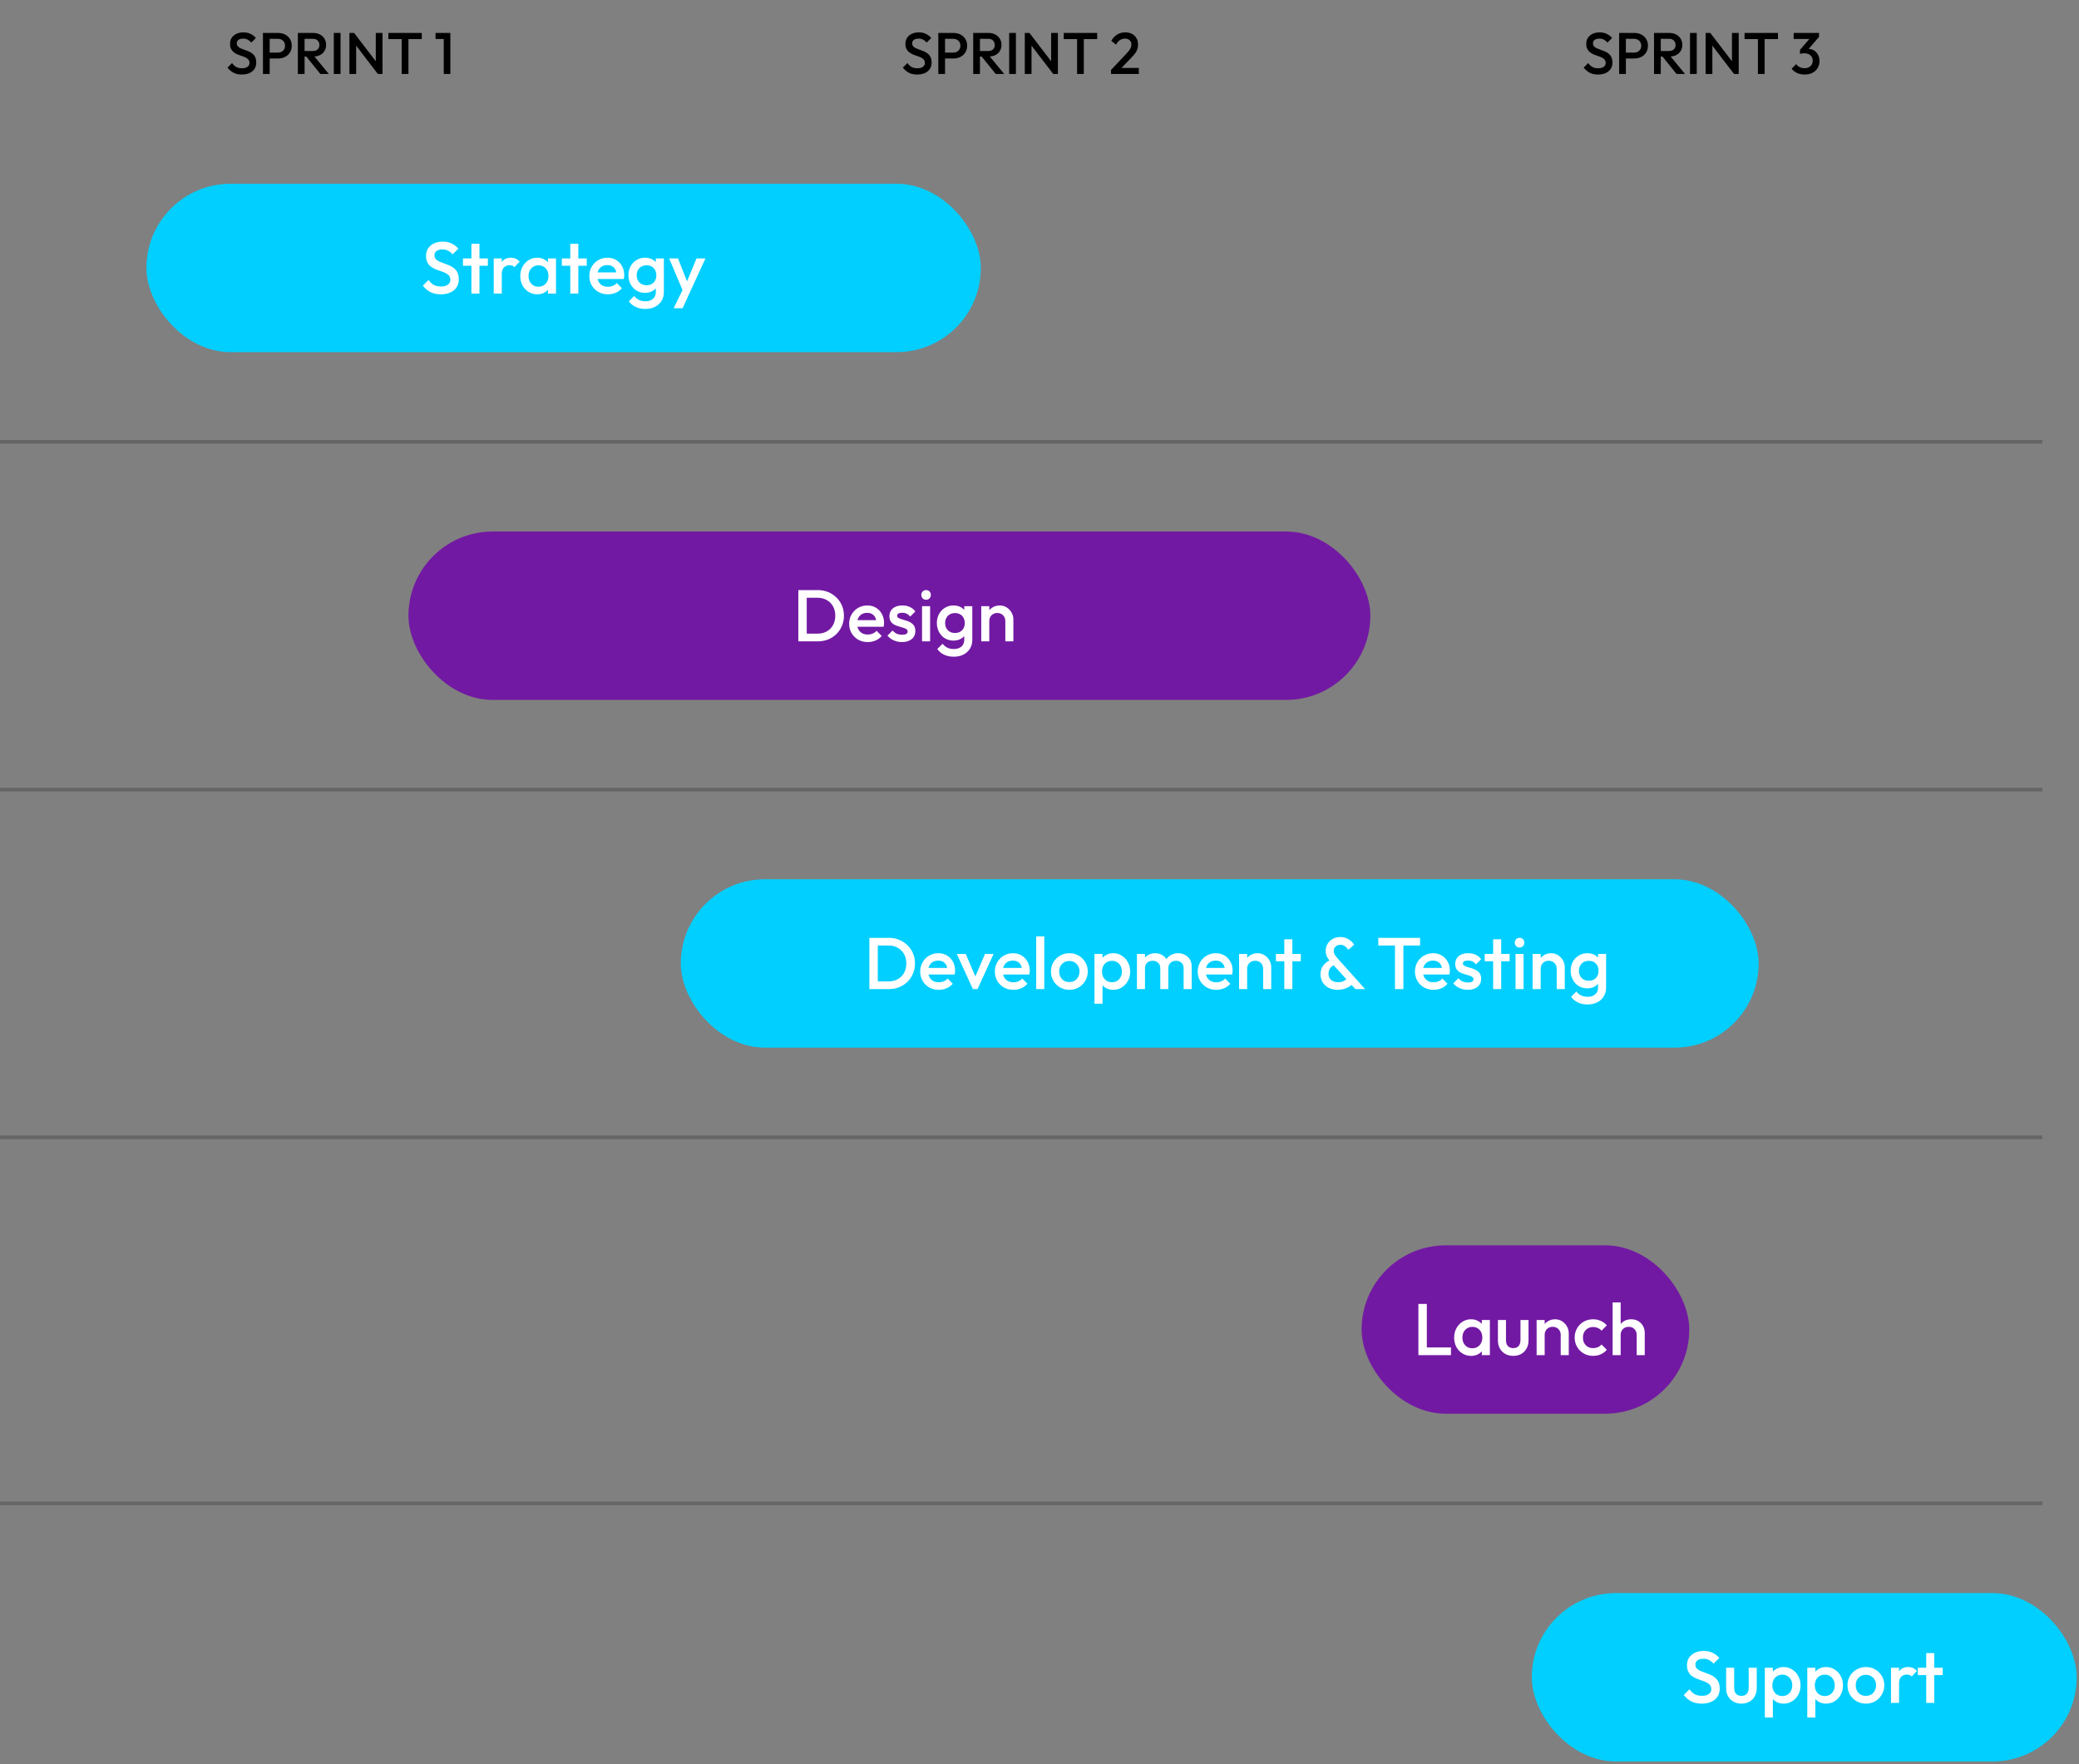<svg width="568" height="482" viewBox="0 0 568 482" fill="none" xmlns="http://www.w3.org/2000/svg">
<rect x="0" y="0" width="568" height="482" fill="#808080" stroke="none"/>
<path d="M66.07 20.36C65.185 20.36 64.433 20.2 63.814 19.88C63.196 19.56 62.641 19.091 62.15 18.472L63.398 17.224C63.708 17.672 64.076 18.024 64.502 18.28C64.929 18.525 65.473 18.648 66.134 18.648C66.753 18.648 67.244 18.52 67.606 18.264C67.98 18.008 68.166 17.656 68.166 17.208C68.166 16.835 68.07 16.531 67.878 16.296C67.686 16.061 67.43 15.869 67.11 15.72C66.801 15.56 66.454 15.421 66.07 15.304C65.697 15.176 65.318 15.037 64.934 14.888C64.561 14.728 64.214 14.531 63.894 14.296C63.585 14.061 63.334 13.757 63.142 13.384C62.95 13.011 62.854 12.536 62.854 11.96C62.854 11.299 63.014 10.739 63.334 10.28C63.665 9.811 64.108 9.453 64.662 9.208C65.217 8.963 65.836 8.84 66.518 8.84C67.254 8.84 67.91 8.984 68.486 9.272C69.073 9.56 69.548 9.928 69.91 10.376L68.662 11.624C68.342 11.261 68.006 10.995 67.654 10.824C67.313 10.643 66.918 10.552 66.47 10.552C65.916 10.552 65.478 10.664 65.158 10.888C64.849 11.112 64.694 11.427 64.694 11.832C64.694 12.173 64.79 12.451 64.982 12.664C65.174 12.867 65.425 13.043 65.734 13.192C66.054 13.331 66.401 13.464 66.774 13.592C67.158 13.72 67.537 13.864 67.91 14.024C68.294 14.184 68.641 14.392 68.95 14.648C69.27 14.893 69.526 15.213 69.718 15.608C69.91 16.003 70.006 16.499 70.006 17.096C70.006 18.099 69.649 18.893 68.934 19.48C68.23 20.067 67.276 20.36 66.07 20.36ZM73.105 15.976V14.376H75.905C76.289 14.376 76.625 14.301 76.913 14.152C77.212 13.992 77.446 13.773 77.617 13.496C77.788 13.208 77.873 12.872 77.873 12.488C77.873 12.104 77.788 11.773 77.617 11.496C77.446 11.208 77.212 10.989 76.913 10.84C76.625 10.68 76.289 10.6 75.905 10.6H73.105V9H76.001C76.705 9 77.334 9.144 77.889 9.432C78.454 9.72 78.897 10.125 79.217 10.648C79.548 11.171 79.713 11.784 79.713 12.488C79.713 13.192 79.548 13.805 79.217 14.328C78.897 14.851 78.454 15.256 77.889 15.544C77.334 15.832 76.705 15.976 76.001 15.976H73.105ZM71.841 20.2V9H73.681V20.2H71.841ZM82.636 15.448V13.928H85.468C86.034 13.928 86.471 13.784 86.78 13.496C87.1 13.197 87.26 12.787 87.26 12.264C87.26 11.795 87.106 11.4 86.796 11.08C86.487 10.76 86.05 10.6 85.484 10.6H82.636V9H85.564C86.268 9 86.887 9.144 87.42 9.432C87.954 9.709 88.364 10.093 88.652 10.584C88.951 11.064 89.1 11.613 89.1 12.232C89.1 12.883 88.951 13.448 88.652 13.928C88.364 14.408 87.954 14.781 87.42 15.048C86.887 15.315 86.268 15.448 85.564 15.448H82.636ZM81.372 20.2V9H83.212V20.2H81.372ZM87.516 20.2L83.596 15.336L85.308 14.712L89.836 20.2H87.516ZM91.2 20.2V9H93.04V20.2H91.2ZM95.466 20.2V9H96.746L97.306 11.112V20.2H95.466ZM103.226 20.2L96.522 11.448L96.746 9L103.45 17.752L103.226 20.2ZM103.226 20.2L102.666 18.232V9H104.506V20.2H103.226ZM109.751 20.2V9.32H111.591V20.2H109.751ZM106.103 10.68V9H115.239V10.68H106.103ZM121.234 20.2V9H123.042V20.2H121.234ZM118.994 10.648V9H122.882V10.648H118.994Z" fill="black"/>
<path d="M250.586 20.36C249.701 20.36 248.949 20.2 248.33 19.88C247.711 19.56 247.157 19.091 246.666 18.472L247.914 17.224C248.223 17.672 248.591 18.024 249.018 18.28C249.445 18.525 249.989 18.648 250.65 18.648C251.269 18.648 251.759 18.52 252.122 18.264C252.495 18.008 252.682 17.656 252.682 17.208C252.682 16.835 252.586 16.531 252.394 16.296C252.202 16.061 251.946 15.869 251.626 15.72C251.317 15.56 250.97 15.421 250.586 15.304C250.213 15.176 249.834 15.037 249.45 14.888C249.077 14.728 248.73 14.531 248.41 14.296C248.101 14.061 247.85 13.757 247.658 13.384C247.466 13.011 247.37 12.536 247.37 11.96C247.37 11.299 247.53 10.739 247.85 10.28C248.181 9.811 248.623 9.453 249.178 9.208C249.733 8.963 250.351 8.84 251.034 8.84C251.77 8.84 252.426 8.984 253.002 9.272C253.589 9.56 254.063 9.928 254.426 10.376L253.178 11.624C252.858 11.261 252.522 10.995 252.17 10.824C251.829 10.643 251.434 10.552 250.986 10.552C250.431 10.552 249.994 10.664 249.674 10.888C249.365 11.112 249.21 11.427 249.21 11.832C249.21 12.173 249.306 12.451 249.498 12.664C249.69 12.867 249.941 13.043 250.25 13.192C250.57 13.331 250.917 13.464 251.29 13.592C251.674 13.72 252.053 13.864 252.426 14.024C252.81 14.184 253.157 14.392 253.466 14.648C253.786 14.893 254.042 15.213 254.234 15.608C254.426 16.003 254.522 16.499 254.522 17.096C254.522 18.099 254.165 18.893 253.45 19.48C252.746 20.067 251.791 20.36 250.586 20.36ZM257.621 15.976V14.376H260.421C260.805 14.376 261.141 14.301 261.429 14.152C261.727 13.992 261.962 13.773 262.133 13.496C262.303 13.208 262.389 12.872 262.389 12.488C262.389 12.104 262.303 11.773 262.133 11.496C261.962 11.208 261.727 10.989 261.429 10.84C261.141 10.68 260.805 10.6 260.421 10.6H257.621V9H260.517C261.221 9 261.85 9.144 262.405 9.432C262.97 9.72 263.413 10.125 263.733 10.648C264.063 11.171 264.229 11.784 264.229 12.488C264.229 13.192 264.063 13.805 263.733 14.328C263.413 14.851 262.97 15.256 262.405 15.544C261.85 15.832 261.221 15.976 260.517 15.976H257.621ZM256.357 20.2V9H258.197V20.2H256.357ZM267.152 15.448V13.928H269.984C270.549 13.928 270.987 13.784 271.296 13.496C271.616 13.197 271.776 12.787 271.776 12.264C271.776 11.795 271.621 11.4 271.312 11.08C271.003 10.76 270.565 10.6 270 10.6H267.152V9H270.08C270.784 9 271.403 9.144 271.936 9.432C272.469 9.709 272.88 10.093 273.168 10.584C273.467 11.064 273.616 11.613 273.616 12.232C273.616 12.883 273.467 13.448 273.168 13.928C272.88 14.408 272.469 14.781 271.936 15.048C271.403 15.315 270.784 15.448 270.08 15.448H267.152ZM265.888 20.2V9H267.728V20.2H265.888ZM272.032 20.2L268.112 15.336L269.824 14.712L274.352 20.2H272.032ZM275.716 20.2V9H277.556V20.2H275.716ZM279.982 20.2V9H281.262L281.822 11.112V20.2H279.982ZM287.742 20.2L281.038 11.448L281.262 9L287.966 17.752L287.742 20.2ZM287.742 20.2L287.182 18.232V9H289.022V20.2H287.742ZM294.266 20.2V9.32H296.106V20.2H294.266ZM290.618 10.68V9H299.754V10.68H290.618ZM303.542 19.112L307.67 14.728C308.011 14.365 308.288 14.04 308.502 13.752C308.715 13.464 308.87 13.192 308.966 12.936C309.062 12.68 309.11 12.419 309.11 12.152C309.11 11.651 308.944 11.261 308.614 10.984C308.294 10.696 307.883 10.552 307.382 10.552C306.848 10.552 306.379 10.685 305.974 10.952C305.568 11.219 305.206 11.635 304.886 12.2L303.606 11.144C304.043 10.387 304.582 9.816 305.222 9.432C305.862 9.037 306.603 8.84 307.446 8.84C308.139 8.84 308.747 8.979 309.27 9.256C309.792 9.533 310.198 9.923 310.486 10.424C310.774 10.915 310.918 11.485 310.918 12.136C310.918 12.605 310.859 13.027 310.742 13.4C310.635 13.763 310.448 14.131 310.182 14.504C309.915 14.867 309.547 15.293 309.078 15.784L305.91 19.064L303.542 19.112ZM303.542 20.2V19.112L305.126 18.552H311.142V20.2H303.542Z" fill="black"/>
<path d="M436.594 20.36C435.708 20.36 434.956 20.2 434.338 19.88C433.719 19.56 433.164 19.091 432.674 18.472L433.922 17.224C434.231 17.672 434.599 18.024 435.026 18.28C435.452 18.525 435.996 18.648 436.658 18.648C437.276 18.648 437.767 18.52 438.13 18.264C438.503 18.008 438.69 17.656 438.69 17.208C438.69 16.835 438.594 16.531 438.402 16.296C438.21 16.061 437.954 15.869 437.634 15.72C437.324 15.56 436.978 15.421 436.594 15.304C436.22 15.176 435.842 15.037 435.458 14.888C435.084 14.728 434.738 14.531 434.418 14.296C434.108 14.061 433.858 13.757 433.666 13.384C433.474 13.011 433.378 12.536 433.378 11.96C433.378 11.299 433.538 10.739 433.858 10.28C434.188 9.811 434.631 9.453 435.186 9.208C435.74 8.963 436.359 8.84 437.042 8.84C437.778 8.84 438.434 8.984 439.01 9.272C439.596 9.56 440.071 9.928 440.434 10.376L439.186 11.624C438.866 11.261 438.53 10.995 438.178 10.824C437.836 10.643 437.442 10.552 436.994 10.552C436.439 10.552 436.002 10.664 435.682 10.888C435.372 11.112 435.218 11.427 435.218 11.832C435.218 12.173 435.314 12.451 435.506 12.664C435.698 12.867 435.948 13.043 436.258 13.192C436.578 13.331 436.924 13.464 437.298 13.592C437.682 13.72 438.06 13.864 438.434 14.024C438.818 14.184 439.164 14.392 439.474 14.648C439.794 14.893 440.05 15.213 440.242 15.608C440.434 16.003 440.53 16.499 440.53 17.096C440.53 18.099 440.172 18.893 439.458 19.48C438.754 20.067 437.799 20.36 436.594 20.36ZM443.628 15.976V14.376H446.428C446.812 14.376 447.148 14.301 447.436 14.152C447.735 13.992 447.97 13.773 448.14 13.496C448.311 13.208 448.396 12.872 448.396 12.488C448.396 12.104 448.311 11.773 448.14 11.496C447.97 11.208 447.735 10.989 447.436 10.84C447.148 10.68 446.812 10.6 446.428 10.6H443.628V9H446.524C447.228 9 447.858 9.144 448.412 9.432C448.978 9.72 449.42 10.125 449.74 10.648C450.071 11.171 450.236 11.784 450.236 12.488C450.236 13.192 450.071 13.805 449.74 14.328C449.42 14.851 448.978 15.256 448.412 15.544C447.858 15.832 447.228 15.976 446.524 15.976H443.628ZM442.364 20.2V9H444.204V20.2H442.364ZM453.16 15.448V13.928H455.992C456.557 13.928 456.994 13.784 457.304 13.496C457.624 13.197 457.784 12.787 457.784 12.264C457.784 11.795 457.629 11.4 457.32 11.08C457.01 10.76 456.573 10.6 456.008 10.6H453.16V9H456.088C456.792 9 457.41 9.144 457.944 9.432C458.477 9.709 458.888 10.093 459.176 10.584C459.474 11.064 459.624 11.613 459.624 12.232C459.624 12.883 459.474 13.448 459.176 13.928C458.888 14.408 458.477 14.781 457.944 15.048C457.41 15.315 456.792 15.448 456.088 15.448H453.16ZM451.896 20.2V9H453.736V20.2H451.896ZM458.04 20.2L454.12 15.336L455.832 14.712L460.36 20.2H458.04ZM461.724 20.2V9H463.564V20.2H461.724ZM465.989 20.2V9H467.269L467.829 11.112V20.2H465.989ZM473.749 20.2L467.045 11.448L467.269 9L473.973 17.752L473.749 20.2ZM473.749 20.2L473.189 18.232V9H475.029V20.2H473.749ZM480.274 20.2V9.32H482.114V20.2H480.274ZM476.626 10.68V9H485.762V10.68H476.626ZM493.038 20.36C492.291 20.36 491.614 20.227 491.006 19.96C490.408 19.683 489.902 19.283 489.486 18.76L490.734 17.512C490.958 17.853 491.272 18.125 491.678 18.328C492.083 18.531 492.526 18.632 493.006 18.632C493.464 18.632 493.859 18.547 494.19 18.376C494.52 18.205 494.776 17.965 494.958 17.656C495.15 17.347 495.246 16.989 495.246 16.584C495.246 16.157 495.15 15.795 494.958 15.496C494.776 15.197 494.51 14.968 494.158 14.808C493.816 14.637 493.4 14.552 492.91 14.552C492.718 14.552 492.52 14.568 492.318 14.6C492.115 14.621 491.934 14.659 491.774 14.712L492.59 13.656C492.814 13.571 493.048 13.501 493.294 13.448C493.55 13.384 493.795 13.352 494.03 13.352C494.606 13.352 495.123 13.491 495.582 13.768C496.051 14.045 496.419 14.435 496.686 14.936C496.963 15.427 497.102 16.008 497.102 16.68C497.102 17.405 496.931 18.045 496.59 18.6C496.248 19.155 495.774 19.587 495.166 19.896C494.558 20.205 493.848 20.36 493.038 20.36ZM491.774 14.712V13.624L494.766 10.136L496.974 10.088L493.854 13.672L491.774 14.712ZM490.046 10.648V9H496.974V10.088L495.39 10.648H490.046Z" fill="black"/>
<rect y="120.2" width="558" height="1" fill="#656565"/>
<rect y="215.2" width="558" height="1" fill="#656565"/>
<rect y="310.2" width="558" height="1" fill="#656565"/>
<rect y="410.2" width="558" height="1" fill="#656565"/>
<rect x="40" y="50.2" width="227.97" height="46" rx="23" fill="#01CFFF"/>
<path d="M120.42 80.4C119.313 80.4 118.373 80.2 117.6 79.8C116.827 79.4 116.133 78.813 115.52 78.04L117.08 76.48C117.467 77.04 117.927 77.48 118.46 77.8C118.993 78.107 119.673 78.26 120.5 78.26C121.273 78.26 121.887 78.1 122.34 77.78C122.807 77.46 123.04 77.02 123.04 76.46C123.04 75.993 122.92 75.613 122.68 75.32C122.44 75.027 122.12 74.787 121.72 74.6C121.333 74.4 120.9 74.227 120.42 74.08C119.953 73.92 119.48 73.747 119 73.56C118.533 73.36 118.1 73.113 117.7 72.82C117.313 72.527 117 72.147 116.76 71.68C116.52 71.213 116.4 70.62 116.4 69.9C116.4 69.073 116.6 68.373 117 67.8C117.413 67.213 117.967 66.767 118.66 66.46C119.353 66.153 120.127 66 120.98 66C121.9 66 122.72 66.18 123.44 66.54C124.173 66.9 124.767 67.36 125.22 67.92L123.66 69.48C123.26 69.027 122.84 68.693 122.4 68.48C121.973 68.253 121.48 68.14 120.92 68.14C120.227 68.14 119.68 68.28 119.28 68.56C118.893 68.84 118.7 69.233 118.7 69.74C118.7 70.167 118.82 70.513 119.06 70.78C119.3 71.033 119.613 71.253 120 71.44C120.4 71.613 120.833 71.78 121.3 71.94C121.78 72.1 122.253 72.28 122.72 72.48C123.2 72.68 123.633 72.94 124.02 73.26C124.42 73.567 124.74 73.967 124.98 74.46C125.22 74.953 125.34 75.573 125.34 76.32C125.34 77.573 124.893 78.567 124 79.3C123.12 80.033 121.927 80.4 120.42 80.4ZM128.793 80.2V66.6H130.993V80.2H128.793ZM126.493 72.6V70.6H133.293V72.6H126.493ZM134.892 80.2V70.6H137.092V80.2H134.892ZM137.092 74.86L136.332 74.48C136.332 73.267 136.599 72.287 137.132 71.54C137.679 70.78 138.499 70.4 139.592 70.4C140.072 70.4 140.505 70.487 140.892 70.66C141.279 70.833 141.639 71.113 141.972 71.5L140.532 72.98C140.359 72.793 140.165 72.66 139.952 72.58C139.739 72.5 139.492 72.46 139.212 72.46C138.599 72.46 138.092 72.653 137.692 73.04C137.292 73.427 137.092 74.033 137.092 74.86ZM146.763 80.4C145.897 80.4 145.11 80.18 144.403 79.74C143.71 79.3 143.157 78.707 142.743 77.96C142.343 77.2 142.143 76.353 142.143 75.42C142.143 74.473 142.343 73.627 142.743 72.88C143.157 72.12 143.71 71.52 144.403 71.08C145.11 70.627 145.897 70.4 146.763 70.4C147.497 70.4 148.143 70.56 148.703 70.88C149.277 71.187 149.73 71.613 150.063 72.16C150.397 72.707 150.563 73.327 150.563 74.02V76.78C150.563 77.473 150.397 78.093 150.063 78.64C149.743 79.187 149.297 79.62 148.723 79.94C148.15 80.247 147.497 80.4 146.763 80.4ZM147.123 78.32C147.937 78.32 148.59 78.047 149.083 77.5C149.59 76.953 149.843 76.253 149.843 75.4C149.843 74.827 149.73 74.32 149.503 73.88C149.277 73.44 148.957 73.1 148.543 72.86C148.143 72.607 147.67 72.48 147.123 72.48C146.59 72.48 146.117 72.607 145.703 72.86C145.303 73.1 144.983 73.44 144.743 73.88C144.517 74.32 144.403 74.827 144.403 75.4C144.403 75.973 144.517 76.48 144.743 76.92C144.983 77.36 145.303 77.707 145.703 77.96C146.117 78.2 146.59 78.32 147.123 78.32ZM149.703 80.2V77.62L150.083 75.28L149.703 72.96V70.6H151.903V80.2H149.703ZM155.805 80.2V66.6H158.005V80.2H155.805ZM153.505 72.6V70.6H160.305V72.6H153.505ZM166.09 80.4C165.13 80.4 164.263 80.187 163.49 79.76C162.73 79.32 162.123 78.72 161.67 77.96C161.23 77.2 161.01 76.347 161.01 75.4C161.01 74.453 161.23 73.607 161.67 72.86C162.11 72.1 162.703 71.5 163.45 71.06C164.21 70.62 165.05 70.4 165.97 70.4C166.863 70.4 167.65 70.607 168.33 71.02C169.023 71.433 169.563 72 169.95 72.72C170.35 73.44 170.55 74.26 170.55 75.18C170.55 75.34 170.537 75.507 170.51 75.68C170.497 75.84 170.47 76.02 170.43 76.22H162.55V74.42H169.29L168.47 75.14C168.443 74.553 168.33 74.06 168.13 73.66C167.93 73.26 167.643 72.953 167.27 72.74C166.91 72.527 166.463 72.42 165.93 72.42C165.37 72.42 164.883 72.54 164.47 72.78C164.057 73.02 163.737 73.36 163.51 73.8C163.283 74.227 163.17 74.74 163.17 75.34C163.17 75.94 163.29 76.467 163.53 76.92C163.77 77.373 164.11 77.727 164.55 77.98C164.99 78.22 165.497 78.34 166.07 78.34C166.563 78.34 167.017 78.253 167.43 78.08C167.857 77.907 168.217 77.653 168.51 77.32L169.91 78.74C169.443 79.287 168.877 79.7 168.21 79.98C167.543 80.26 166.837 80.4 166.09 80.4ZM176.314 84.4C175.3 84.4 174.414 84.213 173.654 83.84C172.894 83.48 172.28 82.967 171.814 82.3L173.254 80.86C173.64 81.34 174.08 81.7 174.574 81.94C175.067 82.18 175.66 82.3 176.354 82.3C177.22 82.3 177.907 82.073 178.414 81.62C178.92 81.18 179.174 80.573 179.174 79.8V77.44L179.554 75.32L179.174 73.18V70.6H181.374V79.8C181.374 80.72 181.16 81.52 180.734 82.2C180.307 82.893 179.714 83.433 178.954 83.82C178.194 84.207 177.314 84.4 176.314 84.4ZM176.214 80C175.36 80 174.587 79.793 173.894 79.38C173.214 78.953 172.674 78.373 172.274 77.64C171.887 76.907 171.694 76.087 171.694 75.18C171.694 74.273 171.887 73.46 172.274 72.74C172.674 72.02 173.214 71.453 173.894 71.04C174.587 70.613 175.36 70.4 176.214 70.4C176.974 70.4 177.64 70.553 178.214 70.86C178.787 71.167 179.234 71.593 179.554 72.14C179.874 72.673 180.034 73.3 180.034 74.02V76.38C180.034 77.087 179.867 77.713 179.534 78.26C179.214 78.807 178.767 79.233 178.194 79.54C177.62 79.847 176.96 80 176.214 80ZM176.654 77.92C177.187 77.92 177.654 77.807 178.054 77.58C178.454 77.353 178.76 77.04 178.974 76.64C179.2 76.227 179.314 75.747 179.314 75.2C179.314 74.653 179.2 74.18 178.974 73.78C178.76 73.367 178.454 73.047 178.054 72.82C177.654 72.593 177.187 72.48 176.654 72.48C176.12 72.48 175.647 72.593 175.234 72.82C174.834 73.047 174.52 73.367 174.294 73.78C174.067 74.18 173.954 74.653 173.954 75.2C173.954 75.733 174.067 76.207 174.294 76.62C174.52 77.033 174.834 77.353 175.234 77.58C175.647 77.807 176.12 77.92 176.654 77.92ZM186.918 80.3L182.818 70.6H185.238L188.038 77.72H187.338L190.298 70.6H192.738L188.278 80.3H186.918ZM184.058 84.2L187.038 78.06L188.278 80.3L186.498 84.2H184.058Z" fill="white"/>
<rect x="111.59" y="145.2" width="262.803" height="46" rx="23" fill="#7219A3"/>
<path d="M219.69 175.2V173.1H223.37C224.33 173.1 225.17 172.893 225.89 172.48C226.624 172.067 227.19 171.493 227.59 170.76C228.004 170.013 228.21 169.153 228.21 168.18C228.21 167.22 228.004 166.373 227.59 165.64C227.177 164.907 226.604 164.333 225.87 163.92C225.15 163.507 224.317 163.3 223.37 163.3H219.69V161.2H223.43C224.444 161.2 225.384 161.38 226.25 161.74C227.117 162.087 227.87 162.58 228.51 163.22C229.164 163.847 229.67 164.587 230.03 165.44C230.39 166.28 230.57 167.2 230.57 168.2C230.57 169.187 230.39 170.107 230.03 170.96C229.67 171.813 229.17 172.56 228.53 173.2C227.89 173.827 227.137 174.32 226.27 174.68C225.404 175.027 224.47 175.2 223.47 175.2H219.69ZM218.11 175.2V161.2H220.41V175.2H218.11ZM237.075 175.4C236.115 175.4 235.248 175.187 234.475 174.76C233.715 174.32 233.108 173.72 232.655 172.96C232.215 172.2 231.995 171.347 231.995 170.4C231.995 169.453 232.215 168.607 232.655 167.86C233.095 167.1 233.688 166.5 234.435 166.06C235.195 165.62 236.035 165.4 236.955 165.4C237.848 165.4 238.635 165.607 239.315 166.02C240.008 166.433 240.548 167 240.935 167.72C241.335 168.44 241.535 169.26 241.535 170.18C241.535 170.34 241.522 170.507 241.495 170.68C241.482 170.84 241.455 171.02 241.415 171.22H233.535V169.42H240.275L239.455 170.14C239.428 169.553 239.315 169.06 239.115 168.66C238.915 168.26 238.628 167.953 238.255 167.74C237.895 167.527 237.448 167.42 236.915 167.42C236.355 167.42 235.868 167.54 235.455 167.78C235.042 168.02 234.722 168.36 234.495 168.8C234.268 169.227 234.155 169.74 234.155 170.34C234.155 170.94 234.275 171.467 234.515 171.92C234.755 172.373 235.095 172.727 235.535 172.98C235.975 173.22 236.482 173.34 237.055 173.34C237.548 173.34 238.002 173.253 238.415 173.08C238.842 172.907 239.202 172.653 239.495 172.32L240.895 173.74C240.428 174.287 239.862 174.7 239.195 174.98C238.528 175.26 237.822 175.4 237.075 175.4ZM246.439 175.4C245.905 175.4 245.392 175.333 244.899 175.2C244.405 175.053 243.952 174.853 243.539 174.6C243.125 174.333 242.765 174.013 242.459 173.64L243.859 172.24C244.192 172.627 244.572 172.92 244.999 173.12C245.439 173.307 245.932 173.4 246.479 173.4C246.972 173.4 247.345 173.327 247.599 173.18C247.852 173.033 247.979 172.82 247.979 172.54C247.979 172.247 247.859 172.02 247.619 171.86C247.379 171.7 247.065 171.567 246.679 171.46C246.305 171.34 245.905 171.22 245.479 171.1C245.065 170.98 244.665 170.82 244.279 170.62C243.905 170.407 243.599 170.12 243.359 169.76C243.119 169.4 242.999 168.933 242.999 168.36C242.999 167.747 243.139 167.22 243.419 166.78C243.712 166.34 244.119 166 244.639 165.76C245.172 165.52 245.805 165.4 246.539 165.4C247.312 165.4 247.992 165.54 248.579 165.82C249.179 166.087 249.679 166.493 250.079 167.04L248.679 168.44C248.399 168.093 248.079 167.833 247.719 167.66C247.359 167.487 246.945 167.4 246.479 167.4C246.039 167.4 245.699 167.467 245.459 167.6C245.219 167.733 245.099 167.927 245.099 168.18C245.099 168.447 245.219 168.653 245.459 168.8C245.699 168.947 246.005 169.073 246.379 169.18C246.765 169.287 247.165 169.407 247.579 169.54C248.005 169.66 248.405 169.833 248.779 170.06C249.165 170.273 249.479 170.567 249.719 170.94C249.959 171.3 250.079 171.773 250.079 172.36C250.079 173.293 249.752 174.033 249.099 174.58C248.445 175.127 247.559 175.4 246.439 175.4ZM251.912 175.2V165.6H254.112V175.2H251.912ZM253.012 163.84C252.639 163.84 252.326 163.713 252.072 163.46C251.832 163.207 251.712 162.893 251.712 162.52C251.712 162.147 251.832 161.833 252.072 161.58C252.326 161.327 252.639 161.2 253.012 161.2C253.399 161.2 253.712 161.327 253.952 161.58C254.192 161.833 254.312 162.147 254.312 162.52C254.312 162.893 254.192 163.207 253.952 163.46C253.712 163.713 253.399 163.84 253.012 163.84ZM260.58 179.4C259.567 179.4 258.68 179.213 257.92 178.84C257.16 178.48 256.547 177.967 256.08 177.3L257.52 175.86C257.907 176.34 258.347 176.7 258.84 176.94C259.333 177.18 259.927 177.3 260.62 177.3C261.487 177.3 262.173 177.073 262.68 176.62C263.187 176.18 263.44 175.573 263.44 174.8V172.44L263.82 170.32L263.44 168.18V165.6H265.64V174.8C265.64 175.72 265.427 176.52 265 177.2C264.573 177.893 263.98 178.433 263.22 178.82C262.46 179.207 261.58 179.4 260.58 179.4ZM260.48 175C259.627 175 258.853 174.793 258.16 174.38C257.48 173.953 256.94 173.373 256.54 172.64C256.153 171.907 255.96 171.087 255.96 170.18C255.96 169.273 256.153 168.46 256.54 167.74C256.94 167.02 257.48 166.453 258.16 166.04C258.853 165.613 259.627 165.4 260.48 165.4C261.24 165.4 261.907 165.553 262.48 165.86C263.053 166.167 263.5 166.593 263.82 167.14C264.14 167.673 264.3 168.3 264.3 169.02V171.38C264.3 172.087 264.133 172.713 263.8 173.26C263.48 173.807 263.033 174.233 262.46 174.54C261.887 174.847 261.227 175 260.48 175ZM260.92 172.92C261.453 172.92 261.92 172.807 262.32 172.58C262.72 172.353 263.027 172.04 263.24 171.64C263.467 171.227 263.58 170.747 263.58 170.2C263.58 169.653 263.467 169.18 263.24 168.78C263.027 168.367 262.72 168.047 262.32 167.82C261.92 167.593 261.453 167.48 260.92 167.48C260.387 167.48 259.913 167.593 259.5 167.82C259.1 168.047 258.787 168.367 258.56 168.78C258.333 169.18 258.22 169.653 258.22 170.2C258.22 170.733 258.333 171.207 258.56 171.62C258.787 172.033 259.1 172.353 259.5 172.58C259.913 172.807 260.387 172.92 260.92 172.92ZM274.664 175.2V169.66C274.664 169.02 274.457 168.493 274.044 168.08C273.644 167.667 273.124 167.46 272.484 167.46C272.057 167.46 271.677 167.553 271.344 167.74C271.01 167.927 270.75 168.187 270.564 168.52C270.377 168.853 270.284 169.233 270.284 169.66L269.424 169.18C269.424 168.447 269.584 167.8 269.904 167.24C270.224 166.667 270.664 166.22 271.224 165.9C271.797 165.567 272.437 165.4 273.144 165.4C273.864 165.4 274.504 165.587 275.064 165.96C275.624 166.32 276.064 166.793 276.384 167.38C276.704 167.953 276.864 168.553 276.864 169.18V175.2H274.664ZM268.084 175.2V165.6H270.284V175.2H268.084Z" fill="white"/>
<rect x="186" y="240.2" width="294.481" height="46" rx="23" fill="#01CFFF"/>
<path d="M239.1 270.2V268.1H242.78C243.74 268.1 244.58 267.893 245.3 267.48C246.033 267.067 246.6 266.493 247 265.76C247.413 265.013 247.62 264.153 247.62 263.18C247.62 262.22 247.413 261.373 247 260.64C246.587 259.907 246.013 259.333 245.28 258.92C244.56 258.507 243.727 258.3 242.78 258.3H239.1V256.2H242.84C243.853 256.2 244.793 256.38 245.66 256.74C246.527 257.087 247.28 257.58 247.92 258.22C248.573 258.847 249.08 259.587 249.44 260.44C249.8 261.28 249.98 262.2 249.98 263.2C249.98 264.187 249.8 265.107 249.44 265.96C249.08 266.813 248.58 267.56 247.94 268.2C247.3 268.827 246.547 269.32 245.68 269.68C244.813 270.027 243.88 270.2 242.88 270.2H239.1ZM237.52 270.2V256.2H239.82V270.2H237.52ZM256.485 270.4C255.525 270.4 254.658 270.187 253.885 269.76C253.125 269.32 252.518 268.72 252.065 267.96C251.625 267.2 251.405 266.347 251.405 265.4C251.405 264.453 251.625 263.607 252.065 262.86C252.505 262.1 253.098 261.5 253.845 261.06C254.605 260.62 255.445 260.4 256.365 260.4C257.258 260.4 258.045 260.607 258.725 261.02C259.418 261.433 259.958 262 260.345 262.72C260.745 263.44 260.945 264.26 260.945 265.18C260.945 265.34 260.931 265.507 260.905 265.68C260.891 265.84 260.865 266.02 260.825 266.22H252.945V264.42H259.685L258.865 265.14C258.838 264.553 258.725 264.06 258.525 263.66C258.325 263.26 258.038 262.953 257.665 262.74C257.305 262.527 256.858 262.42 256.325 262.42C255.765 262.42 255.278 262.54 254.865 262.78C254.451 263.02 254.131 263.36 253.905 263.8C253.678 264.227 253.565 264.74 253.565 265.34C253.565 265.94 253.685 266.467 253.925 266.92C254.165 267.373 254.505 267.727 254.945 267.98C255.385 268.22 255.891 268.34 256.465 268.34C256.958 268.34 257.411 268.253 257.825 268.08C258.251 267.907 258.611 267.653 258.905 267.32L260.305 268.74C259.838 269.287 259.271 269.7 258.605 269.98C257.938 270.26 257.231 270.4 256.485 270.4ZM265.792 270.2L261.412 260.6H263.852L267.192 268.42H265.752L269.112 260.6H271.452L267.072 270.2H265.792ZM276.875 270.4C275.915 270.4 275.049 270.187 274.275 269.76C273.515 269.32 272.909 268.72 272.455 267.96C272.015 267.2 271.795 266.347 271.795 265.4C271.795 264.453 272.015 263.607 272.455 262.86C272.895 262.1 273.489 261.5 274.235 261.06C274.995 260.62 275.835 260.4 276.755 260.4C277.649 260.4 278.435 260.607 279.115 261.02C279.809 261.433 280.349 262 280.735 262.72C281.135 263.44 281.335 264.26 281.335 265.18C281.335 265.34 281.322 265.507 281.295 265.68C281.282 265.84 281.255 266.02 281.215 266.22H273.335V264.42H280.075L279.255 265.14C279.229 264.553 279.115 264.06 278.915 263.66C278.715 263.26 278.429 262.953 278.055 262.74C277.695 262.527 277.249 262.42 276.715 262.42C276.155 262.42 275.669 262.54 275.255 262.78C274.842 263.02 274.522 263.36 274.295 263.8C274.069 264.227 273.955 264.74 273.955 265.34C273.955 265.94 274.075 266.467 274.315 266.92C274.555 267.373 274.895 267.727 275.335 267.98C275.775 268.22 276.282 268.34 276.855 268.34C277.349 268.34 277.802 268.253 278.215 268.08C278.642 267.907 279.002 267.653 279.295 267.32L280.695 268.74C280.229 269.287 279.662 269.7 278.995 269.98C278.329 270.26 277.622 270.4 276.875 270.4ZM283.099 270.2V255.8H285.299V270.2H283.099ZM292.147 270.4C291.214 270.4 290.367 270.18 289.607 269.74C288.847 269.287 288.241 268.68 287.787 267.92C287.347 267.16 287.127 266.313 287.127 265.38C287.127 264.447 287.347 263.607 287.787 262.86C288.241 262.113 288.847 261.52 289.607 261.08C290.367 260.627 291.214 260.4 292.147 260.4C293.094 260.4 293.947 260.62 294.707 261.06C295.467 261.5 296.067 262.1 296.507 262.86C296.961 263.607 297.187 264.447 297.187 265.38C297.187 266.313 296.961 267.16 296.507 267.92C296.067 268.68 295.467 269.287 294.707 269.74C293.947 270.18 293.094 270.4 292.147 270.4ZM292.147 268.28C292.694 268.28 293.174 268.16 293.587 267.92C294.014 267.667 294.341 267.32 294.567 266.88C294.807 266.44 294.927 265.94 294.927 265.38C294.927 264.82 294.807 264.327 294.567 263.9C294.327 263.473 294.001 263.14 293.587 262.9C293.174 262.647 292.694 262.52 292.147 262.52C291.614 262.52 291.134 262.647 290.707 262.9C290.294 263.14 289.967 263.473 289.727 263.9C289.501 264.327 289.387 264.82 289.387 265.38C289.387 265.94 289.501 266.44 289.727 266.88C289.967 267.32 290.294 267.667 290.707 267.92C291.134 268.16 291.614 268.28 292.147 268.28ZM304.157 270.4C303.424 270.4 302.77 270.247 302.197 269.94C301.624 269.62 301.17 269.187 300.837 268.64C300.517 268.093 300.357 267.473 300.357 266.78V264.02C300.357 263.327 300.524 262.707 300.857 262.16C301.19 261.613 301.644 261.187 302.217 260.88C302.79 260.56 303.437 260.4 304.157 260.4C305.024 260.4 305.804 260.627 306.497 261.08C307.204 261.52 307.757 262.12 308.157 262.88C308.57 263.627 308.777 264.473 308.777 265.42C308.777 266.353 308.57 267.2 308.157 267.96C307.757 268.707 307.204 269.3 306.497 269.74C305.804 270.18 305.024 270.4 304.157 270.4ZM299.017 274.2V260.6H301.217V263.18L300.837 265.52L301.217 267.84V274.2H299.017ZM303.797 268.32C304.33 268.32 304.797 268.2 305.197 267.96C305.61 267.707 305.93 267.36 306.157 266.92C306.397 266.48 306.517 265.973 306.517 265.4C306.517 264.827 306.397 264.32 306.157 263.88C305.93 263.44 305.61 263.1 305.197 262.86C304.797 262.607 304.33 262.48 303.797 262.48C303.264 262.48 302.79 262.607 302.377 262.86C301.964 263.1 301.644 263.44 301.417 263.88C301.19 264.32 301.077 264.827 301.077 265.4C301.077 265.973 301.19 266.48 301.417 266.92C301.644 267.36 301.964 267.707 302.377 267.96C302.79 268.2 303.264 268.32 303.797 268.32ZM310.618 270.2V260.6H312.818V270.2H310.618ZM316.998 270.2V264.48C316.998 263.84 316.798 263.347 316.398 263C315.998 262.64 315.505 262.46 314.918 262.46C314.518 262.46 314.158 262.54 313.838 262.7C313.532 262.86 313.285 263.093 313.098 263.4C312.912 263.693 312.818 264.053 312.818 264.48L311.958 264C311.958 263.267 312.118 262.633 312.438 262.1C312.758 261.567 313.192 261.153 313.738 260.86C314.285 260.553 314.898 260.4 315.578 260.4C316.258 260.4 316.872 260.547 317.418 260.84C317.965 261.133 318.398 261.547 318.718 262.08C319.038 262.613 319.198 263.253 319.198 264V270.2H316.998ZM323.378 270.2V264.48C323.378 263.84 323.178 263.347 322.778 263C322.378 262.64 321.885 262.46 321.298 262.46C320.912 262.46 320.558 262.54 320.238 262.7C319.918 262.86 319.665 263.093 319.478 263.4C319.292 263.693 319.198 264.053 319.198 264.48L317.958 264C318.025 263.267 318.238 262.633 318.598 262.1C318.958 261.567 319.418 261.153 319.978 260.86C320.552 260.553 321.178 260.4 321.858 260.4C322.552 260.4 323.178 260.547 323.738 260.84C324.298 261.133 324.745 261.547 325.078 262.08C325.412 262.613 325.578 263.253 325.578 264V270.2H323.378ZM332.305 270.4C331.345 270.4 330.478 270.187 329.705 269.76C328.945 269.32 328.338 268.72 327.885 267.96C327.445 267.2 327.225 266.347 327.225 265.4C327.225 264.453 327.445 263.607 327.885 262.86C328.325 262.1 328.918 261.5 329.665 261.06C330.425 260.62 331.265 260.4 332.185 260.4C333.078 260.4 333.865 260.607 334.545 261.02C335.238 261.433 335.778 262 336.165 262.72C336.565 263.44 336.765 264.26 336.765 265.18C336.765 265.34 336.752 265.507 336.725 265.68C336.712 265.84 336.685 266.02 336.645 266.22H328.765V264.42H335.505L334.685 265.14C334.658 264.553 334.545 264.06 334.345 263.66C334.145 263.26 333.858 262.953 333.485 262.74C333.125 262.527 332.678 262.42 332.145 262.42C331.585 262.42 331.098 262.54 330.685 262.78C330.272 263.02 329.952 263.36 329.725 263.8C329.498 264.227 329.385 264.74 329.385 265.34C329.385 265.94 329.505 266.467 329.745 266.92C329.985 267.373 330.325 267.727 330.765 267.98C331.205 268.22 331.712 268.34 332.285 268.34C332.778 268.34 333.232 268.253 333.645 268.08C334.072 267.907 334.432 267.653 334.725 267.32L336.125 268.74C335.658 269.287 335.092 269.7 334.425 269.98C333.758 270.26 333.052 270.4 332.305 270.4ZM345.109 270.2V264.66C345.109 264.02 344.902 263.493 344.489 263.08C344.089 262.667 343.569 262.46 342.929 262.46C342.502 262.46 342.122 262.553 341.789 262.74C341.455 262.927 341.195 263.187 341.009 263.52C340.822 263.853 340.729 264.233 340.729 264.66L339.869 264.18C339.869 263.447 340.029 262.8 340.349 262.24C340.669 261.667 341.109 261.22 341.669 260.9C342.242 260.567 342.882 260.4 343.589 260.4C344.309 260.4 344.949 260.587 345.509 260.96C346.069 261.32 346.509 261.793 346.829 262.38C347.149 262.953 347.309 263.553 347.309 264.18V270.2H345.109ZM338.529 270.2V260.6H340.729V270.2H338.529ZM350.887 270.2V256.6H353.087V270.2H350.887ZM348.587 262.6V260.6H355.387V262.6H348.587ZM370.31 270.2L363.67 262.94C363.176 262.393 362.803 261.873 362.55 261.38C362.31 260.887 362.19 260.34 362.19 259.74C362.19 259.033 362.363 258.4 362.71 257.84C363.056 257.267 363.53 256.813 364.13 256.48C364.73 256.147 365.416 255.98 366.19 255.98C366.776 255.98 367.31 256.08 367.79 256.28C368.27 256.467 368.69 256.72 369.05 257.04C369.423 257.347 369.73 257.687 369.97 258.06L368.39 259.46C368.096 259.06 367.776 258.733 367.43 258.48C367.096 258.227 366.683 258.1 366.19 258.1C365.683 258.1 365.256 258.253 364.91 258.56C364.563 258.853 364.39 259.227 364.39 259.68C364.39 260.133 364.483 260.507 364.67 260.8C364.856 261.093 365.116 261.433 365.45 261.82L372.95 270.2H370.31ZM365.53 270.4C364.57 270.4 363.73 270.22 363.01 269.86C362.303 269.487 361.75 268.98 361.35 268.34C360.963 267.687 360.77 266.947 360.77 266.12C360.77 265.28 360.996 264.527 361.45 263.86C361.916 263.193 362.596 262.653 363.49 262.24L364.51 263.58C364.016 263.847 363.636 264.18 363.37 264.58C363.103 264.967 362.97 265.46 362.97 266.06C362.97 266.54 363.076 266.947 363.29 267.28C363.516 267.613 363.83 267.873 364.23 268.06C364.63 268.233 365.09 268.32 365.61 268.32C366.29 268.32 366.85 268.18 367.29 267.9C367.743 267.62 368.083 267.287 368.31 266.9L369.75 268.58C369.47 268.927 369.11 269.24 368.67 269.52C368.23 269.787 367.743 270 367.21 270.16C366.676 270.32 366.116 270.4 365.53 270.4ZM381.118 270.2V256.6H383.418V270.2H381.118ZM376.558 258.3V256.2H387.978V258.3H376.558ZM391.66 270.4C390.7 270.4 389.834 270.187 389.06 269.76C388.3 269.32 387.694 268.72 387.24 267.96C386.8 267.2 386.58 266.347 386.58 265.4C386.58 264.453 386.8 263.607 387.24 262.86C387.68 262.1 388.274 261.5 389.02 261.06C389.78 260.62 390.62 260.4 391.54 260.4C392.434 260.4 393.22 260.607 393.9 261.02C394.594 261.433 395.134 262 395.52 262.72C395.92 263.44 396.12 264.26 396.12 265.18C396.12 265.34 396.107 265.507 396.08 265.68C396.067 265.84 396.04 266.02 396 266.22H388.12V264.42H394.86L394.04 265.14C394.014 264.553 393.9 264.06 393.7 263.66C393.5 263.26 393.214 262.953 392.84 262.74C392.48 262.527 392.034 262.42 391.5 262.42C390.94 262.42 390.454 262.54 390.04 262.78C389.627 263.02 389.307 263.36 389.08 263.8C388.854 264.227 388.74 264.74 388.74 265.34C388.74 265.94 388.86 266.467 389.1 266.92C389.34 267.373 389.68 267.727 390.12 267.98C390.56 268.22 391.067 268.34 391.64 268.34C392.134 268.34 392.587 268.253 393 268.08C393.427 267.907 393.787 267.653 394.08 267.32L395.48 268.74C395.014 269.287 394.447 269.7 393.78 269.98C393.114 270.26 392.407 270.4 391.66 270.4ZM401.024 270.4C400.491 270.4 399.977 270.333 399.484 270.2C398.991 270.053 398.537 269.853 398.124 269.6C397.711 269.333 397.351 269.013 397.044 268.64L398.444 267.24C398.777 267.627 399.157 267.92 399.584 268.12C400.024 268.307 400.517 268.4 401.064 268.4C401.557 268.4 401.931 268.327 402.184 268.18C402.437 268.033 402.564 267.82 402.564 267.54C402.564 267.247 402.444 267.02 402.204 266.86C401.964 266.7 401.651 266.567 401.264 266.46C400.891 266.34 400.491 266.22 400.064 266.1C399.651 265.98 399.251 265.82 398.864 265.62C398.491 265.407 398.184 265.12 397.944 264.76C397.704 264.4 397.584 263.933 397.584 263.36C397.584 262.747 397.724 262.22 398.004 261.78C398.297 261.34 398.704 261 399.224 260.76C399.757 260.52 400.391 260.4 401.124 260.4C401.897 260.4 402.577 260.54 403.164 260.82C403.764 261.087 404.264 261.493 404.664 262.04L403.264 263.44C402.984 263.093 402.664 262.833 402.304 262.66C401.944 262.487 401.531 262.4 401.064 262.4C400.624 262.4 400.284 262.467 400.044 262.6C399.804 262.733 399.684 262.927 399.684 263.18C399.684 263.447 399.804 263.653 400.044 263.8C400.284 263.947 400.591 264.073 400.964 264.18C401.351 264.287 401.751 264.407 402.164 264.54C402.591 264.66 402.991 264.833 403.364 265.06C403.751 265.273 404.064 265.567 404.304 265.94C404.544 266.3 404.664 266.773 404.664 267.36C404.664 268.293 404.337 269.033 403.684 269.58C403.031 270.127 402.144 270.4 401.024 270.4ZM407.938 270.2V256.6H410.138V270.2H407.938ZM405.638 262.6V260.6H412.438V262.6H405.638ZM414.056 270.2V260.6H416.256V270.2H414.056ZM415.156 258.84C414.783 258.84 414.47 258.713 414.216 258.46C413.976 258.207 413.856 257.893 413.856 257.52C413.856 257.147 413.976 256.833 414.216 256.58C414.47 256.327 414.783 256.2 415.156 256.2C415.543 256.2 415.856 256.327 416.096 256.58C416.336 256.833 416.456 257.147 416.456 257.52C416.456 257.893 416.336 258.207 416.096 258.46C415.856 258.713 415.543 258.84 415.156 258.84ZM425.304 270.2V264.66C425.304 264.02 425.097 263.493 424.684 263.08C424.284 262.667 423.764 262.46 423.124 262.46C422.697 262.46 422.317 262.553 421.984 262.74C421.651 262.927 421.391 263.187 421.204 263.52C421.017 263.853 420.924 264.233 420.924 264.66L420.064 264.18C420.064 263.447 420.224 262.8 420.544 262.24C420.864 261.667 421.304 261.22 421.864 260.9C422.437 260.567 423.077 260.4 423.784 260.4C424.504 260.4 425.144 260.587 425.704 260.96C426.264 261.32 426.704 261.793 427.024 262.38C427.344 262.953 427.504 263.553 427.504 264.18V270.2H425.304ZM418.724 270.2V260.6H420.924V270.2H418.724ZM433.74 274.4C432.726 274.4 431.84 274.213 431.08 273.84C430.32 273.48 429.706 272.967 429.24 272.3L430.68 270.86C431.066 271.34 431.506 271.7 432 271.94C432.493 272.18 433.086 272.3 433.78 272.3C434.646 272.3 435.333 272.073 435.84 271.62C436.346 271.18 436.6 270.573 436.6 269.8V267.44L436.98 265.32L436.6 263.18V260.6H438.8V269.8C438.8 270.72 438.586 271.52 438.16 272.2C437.733 272.893 437.14 273.433 436.38 273.82C435.62 274.207 434.74 274.4 433.74 274.4ZM433.64 270C432.786 270 432.013 269.793 431.32 269.38C430.64 268.953 430.1 268.373 429.7 267.64C429.313 266.907 429.12 266.087 429.12 265.18C429.12 264.273 429.313 263.46 429.7 262.74C430.1 262.02 430.64 261.453 431.32 261.04C432.013 260.613 432.786 260.4 433.64 260.4C434.4 260.4 435.066 260.553 435.64 260.86C436.213 261.167 436.66 261.593 436.98 262.14C437.3 262.673 437.46 263.3 437.46 264.02V266.38C437.46 267.087 437.293 267.713 436.96 268.26C436.64 268.807 436.193 269.233 435.62 269.54C435.046 269.847 434.386 270 433.64 270ZM434.08 267.92C434.613 267.92 435.08 267.807 435.48 267.58C435.88 267.353 436.186 267.04 436.4 266.64C436.626 266.227 436.74 265.747 436.74 265.2C436.74 264.653 436.626 264.18 436.4 263.78C436.186 263.367 435.88 263.047 435.48 262.82C435.08 262.593 434.613 262.48 434.08 262.48C433.546 262.48 433.073 262.593 432.66 262.82C432.26 263.047 431.946 263.367 431.72 263.78C431.493 264.18 431.38 264.653 431.38 265.2C431.38 265.733 431.493 266.207 431.72 266.62C431.946 267.033 432.26 267.353 432.66 267.58C433.073 267.807 433.546 267.92 434.08 267.92Z" fill="white"/>
<rect x="372" y="340.2" width="89.522" height="46" rx="23" fill="#7219A3"/>
<path d="M387.52 370.2V356.2H389.82V370.2H387.52ZM389.1 370.2V368.1H396.42V370.2H389.1ZM401.904 370.4C401.037 370.4 400.251 370.18 399.544 369.74C398.851 369.3 398.297 368.707 397.884 367.96C397.484 367.2 397.284 366.353 397.284 365.42C397.284 364.473 397.484 363.627 397.884 362.88C398.297 362.12 398.851 361.52 399.544 361.08C400.251 360.627 401.037 360.4 401.904 360.4C402.637 360.4 403.284 360.56 403.844 360.88C404.417 361.187 404.871 361.613 405.204 362.16C405.537 362.707 405.704 363.327 405.704 364.02V366.78C405.704 367.473 405.537 368.093 405.204 368.64C404.884 369.187 404.437 369.62 403.864 369.94C403.291 370.247 402.637 370.4 401.904 370.4ZM402.264 368.32C403.077 368.32 403.731 368.047 404.224 367.5C404.731 366.953 404.984 366.253 404.984 365.4C404.984 364.827 404.871 364.32 404.644 363.88C404.417 363.44 404.097 363.1 403.684 362.86C403.284 362.607 402.811 362.48 402.264 362.48C401.731 362.48 401.257 362.607 400.844 362.86C400.444 363.1 400.124 363.44 399.884 363.88C399.657 364.32 399.544 364.827 399.544 365.4C399.544 365.973 399.657 366.48 399.884 366.92C400.124 367.36 400.444 367.707 400.844 367.96C401.257 368.2 401.731 368.32 402.264 368.32ZM404.844 370.2V367.62L405.224 365.28L404.844 362.96V360.6H407.044V370.2H404.844ZM413.426 370.4C412.612 370.4 411.886 370.22 411.246 369.86C410.619 369.5 410.126 369.007 409.766 368.38C409.419 367.74 409.246 367.007 409.246 366.18V360.6H411.446V366.08C411.446 366.547 411.519 366.947 411.666 367.28C411.826 367.6 412.052 367.847 412.346 368.02C412.652 368.193 413.012 368.28 413.426 368.28C414.066 368.28 414.552 368.093 414.886 367.72C415.232 367.333 415.406 366.787 415.406 366.08V360.6H417.606V366.18C417.606 367.02 417.426 367.76 417.066 368.4C416.719 369.027 416.232 369.52 415.606 369.88C414.979 370.227 414.252 370.4 413.426 370.4ZM426.398 370.2V364.66C426.398 364.02 426.191 363.493 425.778 363.08C425.378 362.667 424.858 362.46 424.218 362.46C423.791 362.46 423.411 362.553 423.078 362.74C422.744 362.927 422.484 363.187 422.298 363.52C422.111 363.853 422.018 364.233 422.018 364.66L421.158 364.18C421.158 363.447 421.318 362.8 421.638 362.24C421.958 361.667 422.398 361.22 422.958 360.9C423.531 360.567 424.171 360.4 424.878 360.4C425.598 360.4 426.238 360.587 426.798 360.96C427.358 361.32 427.798 361.793 428.118 362.38C428.438 362.953 428.598 363.553 428.598 364.18V370.2H426.398ZM419.818 370.2V360.6H422.018V370.2H419.818ZM435.253 370.4C434.307 370.4 433.447 370.18 432.673 369.74C431.913 369.3 431.313 368.7 430.873 367.94C430.433 367.18 430.213 366.333 430.213 365.4C430.213 364.453 430.433 363.607 430.873 362.86C431.313 362.1 431.913 361.5 432.673 361.06C433.447 360.62 434.307 360.4 435.253 360.4C436 360.4 436.693 360.547 437.333 360.84C437.987 361.12 438.54 361.527 438.993 362.06L437.553 363.52C437.273 363.187 436.933 362.94 436.533 362.78C436.147 362.607 435.72 362.52 435.253 362.52C434.707 362.52 434.22 362.647 433.793 362.9C433.38 363.14 433.053 363.473 432.813 363.9C432.587 364.327 432.473 364.827 432.473 365.4C432.473 365.96 432.587 366.46 432.813 366.9C433.053 367.327 433.38 367.667 433.793 367.92C434.22 368.16 434.707 368.28 435.253 368.28C435.72 368.28 436.147 368.2 436.533 368.04C436.933 367.867 437.273 367.613 437.553 367.28L438.993 368.74C438.54 369.273 437.987 369.687 437.333 369.98C436.693 370.26 436 370.4 435.253 370.4ZM447.159 370.2V364.66C447.159 364.02 446.953 363.493 446.539 363.08C446.139 362.667 445.619 362.46 444.979 362.46C444.553 362.46 444.173 362.553 443.839 362.74C443.506 362.927 443.246 363.187 443.059 363.52C442.873 363.853 442.779 364.233 442.779 364.66L441.919 364.18C441.919 363.447 442.079 362.8 442.399 362.24C442.719 361.667 443.159 361.22 443.719 360.9C444.293 360.567 444.933 360.4 445.639 360.4C446.359 360.4 446.999 360.56 447.559 360.88C448.119 361.2 448.559 361.647 448.879 362.22C449.199 362.78 449.359 363.433 449.359 364.18V370.2H447.159ZM440.579 370.2V355.8H442.779V370.2H440.579Z" fill="white"/>
<rect x="418.5" y="435.2" width="148.868" height="46" rx="23" fill="#01CFFF"/>
<path d="M464.92 465.4C463.813 465.4 462.873 465.2 462.1 464.8C461.327 464.4 460.633 463.813 460.02 463.04L461.58 461.48C461.967 462.04 462.427 462.48 462.96 462.8C463.493 463.107 464.173 463.26 465 463.26C465.773 463.26 466.387 463.1 466.84 462.78C467.307 462.46 467.54 462.02 467.54 461.46C467.54 460.993 467.42 460.613 467.18 460.32C466.94 460.027 466.62 459.787 466.22 459.6C465.833 459.4 465.4 459.227 464.92 459.08C464.453 458.92 463.98 458.747 463.5 458.56C463.033 458.36 462.6 458.113 462.2 457.82C461.813 457.527 461.5 457.147 461.26 456.68C461.02 456.213 460.9 455.62 460.9 454.9C460.9 454.073 461.1 453.373 461.5 452.8C461.913 452.213 462.467 451.767 463.16 451.46C463.853 451.153 464.627 451 465.48 451C466.4 451 467.22 451.18 467.94 451.54C468.673 451.9 469.267 452.36 469.72 452.92L468.16 454.48C467.76 454.027 467.34 453.693 466.9 453.48C466.473 453.253 465.98 453.14 465.42 453.14C464.727 453.14 464.18 453.28 463.78 453.56C463.393 453.84 463.2 454.233 463.2 454.74C463.2 455.167 463.32 455.513 463.56 455.78C463.8 456.033 464.113 456.253 464.5 456.44C464.9 456.613 465.333 456.78 465.8 456.94C466.28 457.1 466.753 457.28 467.22 457.48C467.7 457.68 468.133 457.94 468.52 458.26C468.92 458.567 469.24 458.967 469.48 459.46C469.72 459.953 469.84 460.573 469.84 461.32C469.84 462.573 469.393 463.567 468.5 464.3C467.62 465.033 466.427 465.4 464.92 465.4ZM475.773 465.4C474.96 465.4 474.233 465.22 473.593 464.86C472.967 464.5 472.473 464.007 472.113 463.38C471.767 462.74 471.593 462.007 471.593 461.18V455.6H473.793V461.08C473.793 461.547 473.867 461.947 474.013 462.28C474.173 462.6 474.4 462.847 474.693 463.02C475 463.193 475.36 463.28 475.773 463.28C476.413 463.28 476.9 463.093 477.233 462.72C477.58 462.333 477.753 461.787 477.753 461.08V455.6H479.953V461.18C479.953 462.02 479.773 462.76 479.413 463.4C479.067 464.027 478.58 464.52 477.953 464.88C477.327 465.227 476.6 465.4 475.773 465.4ZM487.305 465.4C486.572 465.4 485.919 465.247 485.345 464.94C484.772 464.62 484.319 464.187 483.985 463.64C483.665 463.093 483.505 462.473 483.505 461.78V459.02C483.505 458.327 483.672 457.707 484.005 457.16C484.339 456.613 484.792 456.187 485.365 455.88C485.939 455.56 486.585 455.4 487.305 455.4C488.172 455.4 488.952 455.627 489.645 456.08C490.352 456.52 490.905 457.12 491.305 457.88C491.719 458.627 491.925 459.473 491.925 460.42C491.925 461.353 491.719 462.2 491.305 462.96C490.905 463.707 490.352 464.3 489.645 464.74C488.952 465.18 488.172 465.4 487.305 465.4ZM482.165 469.2V455.6H484.365V458.18L483.985 460.52L484.365 462.84V469.2H482.165ZM486.945 463.32C487.479 463.32 487.945 463.2 488.345 462.96C488.759 462.707 489.079 462.36 489.305 461.92C489.545 461.48 489.665 460.973 489.665 460.4C489.665 459.827 489.545 459.32 489.305 458.88C489.079 458.44 488.759 458.1 488.345 457.86C487.945 457.607 487.479 457.48 486.945 457.48C486.412 457.48 485.939 457.607 485.525 457.86C485.112 458.1 484.792 458.44 484.565 458.88C484.339 459.32 484.225 459.827 484.225 460.4C484.225 460.973 484.339 461.48 484.565 461.92C484.792 462.36 485.112 462.707 485.525 462.96C485.939 463.2 486.412 463.32 486.945 463.32ZM498.907 465.4C498.174 465.4 497.52 465.247 496.947 464.94C496.374 464.62 495.92 464.187 495.587 463.64C495.267 463.093 495.107 462.473 495.107 461.78V459.02C495.107 458.327 495.274 457.707 495.607 457.16C495.94 456.613 496.394 456.187 496.967 455.88C497.54 455.56 498.187 455.4 498.907 455.4C499.774 455.4 500.554 455.627 501.247 456.08C501.954 456.52 502.507 457.12 502.907 457.88C503.32 458.627 503.527 459.473 503.527 460.42C503.527 461.353 503.32 462.2 502.907 462.96C502.507 463.707 501.954 464.3 501.247 464.74C500.554 465.18 499.774 465.4 498.907 465.4ZM493.767 469.2V455.6H495.967V458.18L495.587 460.52L495.967 462.84V469.2H493.767ZM498.547 463.32C499.08 463.32 499.547 463.2 499.947 462.96C500.36 462.707 500.68 462.36 500.907 461.92C501.147 461.48 501.267 460.973 501.267 460.4C501.267 459.827 501.147 459.32 500.907 458.88C500.68 458.44 500.36 458.1 499.947 457.86C499.547 457.607 499.08 457.48 498.547 457.48C498.014 457.48 497.54 457.607 497.127 457.86C496.714 458.1 496.394 458.44 496.167 458.88C495.94 459.32 495.827 459.827 495.827 460.4C495.827 460.973 495.94 461.48 496.167 461.92C496.394 462.36 496.714 462.707 497.127 462.96C497.54 463.2 498.014 463.32 498.547 463.32ZM509.768 465.4C508.835 465.4 507.988 465.18 507.228 464.74C506.468 464.287 505.862 463.68 505.408 462.92C504.968 462.16 504.748 461.313 504.748 460.38C504.748 459.447 504.968 458.607 505.408 457.86C505.862 457.113 506.468 456.52 507.228 456.08C507.988 455.627 508.835 455.4 509.768 455.4C510.715 455.4 511.568 455.62 512.328 456.06C513.088 456.5 513.688 457.1 514.128 457.86C514.582 458.607 514.808 459.447 514.808 460.38C514.808 461.313 514.582 462.16 514.128 462.92C513.688 463.68 513.088 464.287 512.328 464.74C511.568 465.18 510.715 465.4 509.768 465.4ZM509.768 463.28C510.315 463.28 510.795 463.16 511.208 462.92C511.635 462.667 511.962 462.32 512.188 461.88C512.428 461.44 512.548 460.94 512.548 460.38C512.548 459.82 512.428 459.327 512.188 458.9C511.948 458.473 511.622 458.14 511.208 457.9C510.795 457.647 510.315 457.52 509.768 457.52C509.235 457.52 508.755 457.647 508.328 457.9C507.915 458.14 507.588 458.473 507.348 458.9C507.122 459.327 507.008 459.82 507.008 460.38C507.008 460.94 507.122 461.44 507.348 461.88C507.588 462.32 507.915 462.667 508.328 462.92C508.755 463.16 509.235 463.28 509.768 463.28ZM516.638 465.2V455.6H518.838V465.2H516.638ZM518.838 459.86L518.078 459.48C518.078 458.267 518.345 457.287 518.878 456.54C519.425 455.78 520.245 455.4 521.338 455.4C521.818 455.4 522.251 455.487 522.638 455.66C523.025 455.833 523.385 456.113 523.718 456.5L522.278 457.98C522.105 457.793 521.911 457.66 521.698 457.58C521.485 457.5 521.238 457.46 520.958 457.46C520.345 457.46 519.838 457.653 519.438 458.04C519.038 458.427 518.838 459.033 518.838 459.86ZM526.262 465.2V451.6H528.462V465.2H526.262ZM523.962 457.6V455.6H530.762V457.6H523.962Z" fill="white"/>
</svg>
